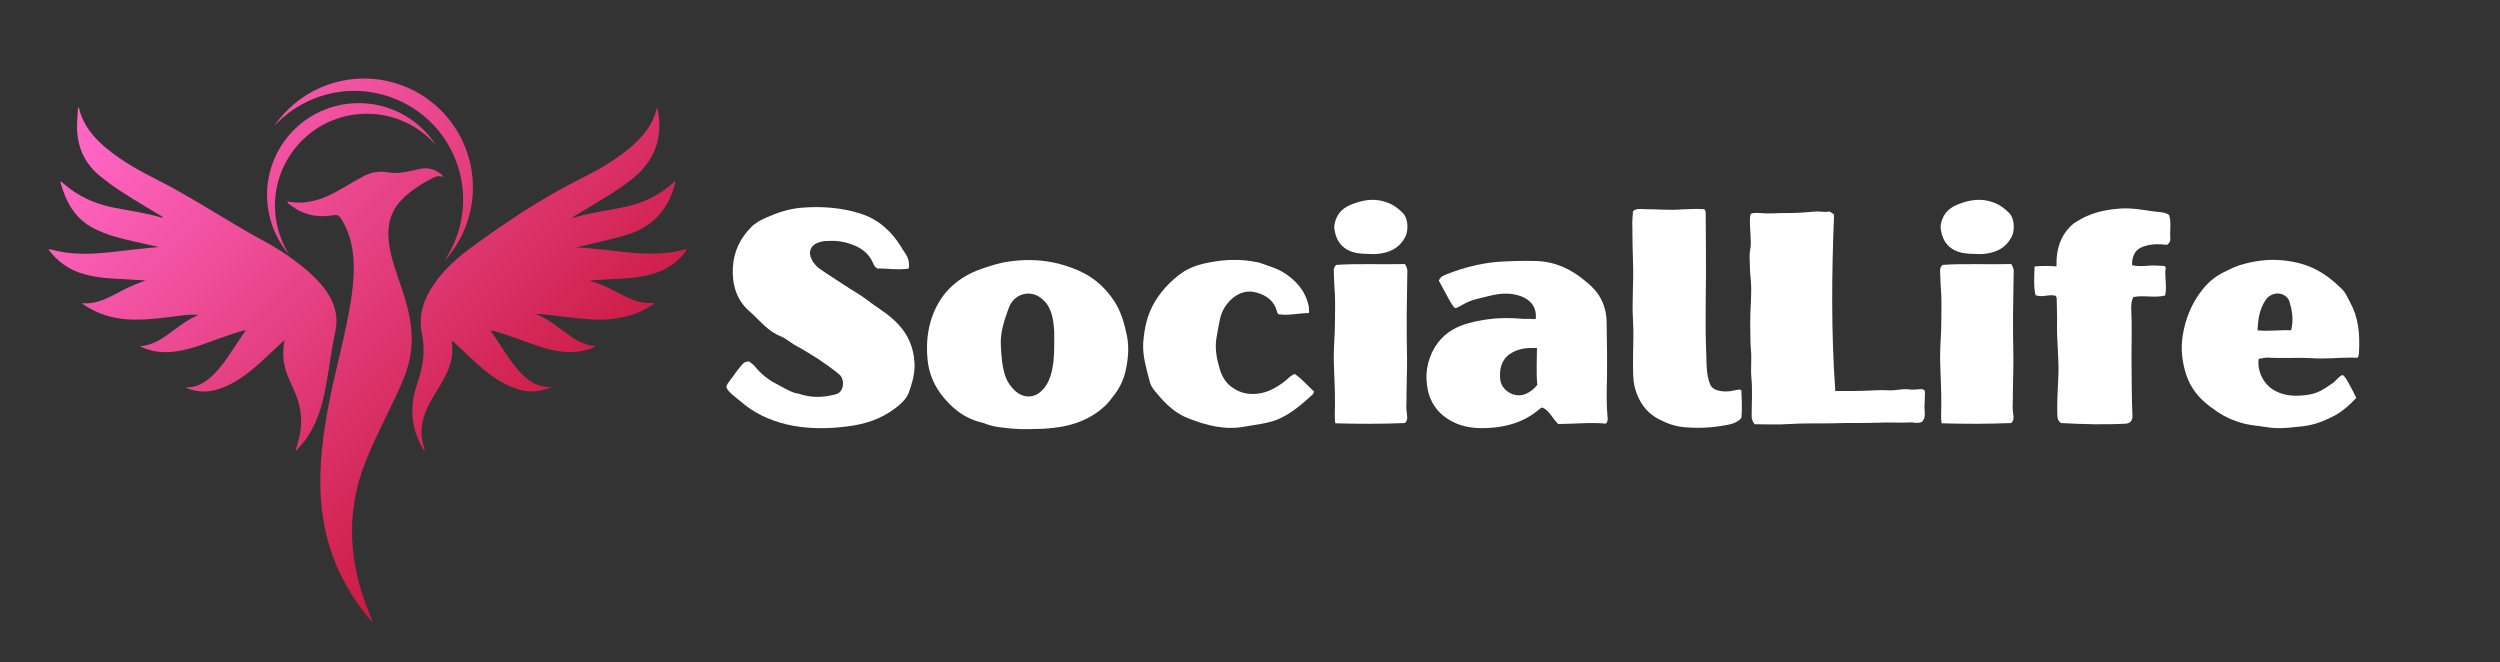 <svg xmlns="http://www.w3.org/2000/svg" xmlns:xlink="http://www.w3.org/1999/xlink" width="151" zoomAndPan="magnify" viewBox="0 0 113.25 30" height="40" preserveAspectRatio="xMidYMid meet" version="1.0"><rect x="0" y="0" width="113.25" height="30" fill="#333333" stroke="none"/><defs><g/><clipPath id="8ff2d6eff1"><path d="M 2.191 4 L 16 4 L 16 21 L 2.191 21 Z M 2.191 4 " clip-rule="nonzero"/></clipPath><clipPath id="f9e00aa4b7"><path d="M 2.199 11.316 C 2.23 11.273 2.273 11.293 2.312 11.301 C 3.219 11.559 4.137 11.52 5.055 11.418 C 5.766 11.34 6.477 11.25 7.195 11.191 C 6.812 11.105 6.43 11.023 6.047 10.934 C 5.441 10.797 4.84 10.645 4.281 10.363 C 3.395 9.922 2.98 9.145 2.73 8.23 C 2.805 8.23 2.832 8.277 2.863 8.305 C 3.52 8.887 4.289 9.234 5.141 9.402 C 5.883 9.551 6.633 9.648 7.375 9.871 C 7.344 9.777 7.27 9.766 7.215 9.734 C 6.457 9.273 5.684 8.832 4.965 8.312 C 4.855 8.23 4.75 8.145 4.641 8.062 C 3.789 7.422 3.438 6.555 3.496 5.504 C 3.508 5.293 3.52 5.082 3.535 4.859 C 3.551 4.875 3.574 4.883 3.578 4.895 C 3.773 5.727 4.309 6.316 4.953 6.824 C 5.562 7.305 6.227 7.691 6.918 8.039 C 8.676 8.91 10.293 10.027 12.016 10.953 C 12.695 11.32 13.332 11.758 13.922 12.262 C 14.305 12.594 14.656 12.957 14.918 13.398 C 15.215 13.906 15.316 14.441 15.188 15.031 C 14.977 15.992 14.887 16.973 14.672 17.934 C 14.484 18.785 14.172 19.578 13.582 20.238 C 13.531 20.297 13.488 20.371 13.391 20.414 C 13.473 20.109 13.562 19.824 13.609 19.531 C 13.715 18.863 13.574 18.242 13.301 17.637 C 13.113 17.223 12.914 16.809 12.852 16.348 C 12.812 16.051 12.828 15.758 12.887 15.402 C 12.652 15.621 12.457 15.801 12.266 15.984 C 11.699 16.52 11.129 17.051 10.426 17.41 C 9.828 17.715 9.211 17.852 8.551 17.617 C 8.508 17.602 8.465 17.586 8.422 17.551 C 9.059 17.555 9.488 17.191 9.875 16.754 C 10.168 16.422 10.406 16.043 10.652 15.676 C 10.809 15.438 10.969 15.199 11.141 14.949 C 10.715 15.051 10.312 15.199 9.91 15.34 C 9.285 15.562 8.672 15.816 8.012 15.914 C 7.438 16 6.875 15.953 6.34 15.684 C 6.938 15.648 7.395 15.312 7.844 14.977 C 8.195 14.719 8.543 14.457 9 14.266 C 8.527 14.227 8.125 14.312 7.715 14.359 C 6.93 14.449 6.141 14.547 5.348 14.418 C 4.75 14.32 4.199 14.094 3.695 13.734 C 4.441 13.809 5.027 13.414 5.645 13.105 C 5.949 12.949 6.262 12.824 6.594 12.703 C 6.09 12.676 5.586 12.648 5.082 12.617 C 4.645 12.59 4.211 12.535 3.789 12.414 C 3.133 12.23 2.613 11.852 2.203 11.316 C 2.203 11.312 2.199 11.316 2.199 11.316 Z M 2.199 11.316 " clip-rule="nonzero"/></clipPath><linearGradient x1="39.599" gradientTransform="matrix(0.072, 0, 0, 0.072, -1.421, -2.225)" y1="108.441" x2="237.789" gradientUnits="userSpaceOnUse" y2="306.631" id="fdeaa30d5e"><stop stop-opacity="1" stop-color="rgb(100%, 39.999%, 76.9%)" offset="0"/><stop stop-opacity="1" stop-color="rgb(100%, 39.999%, 76.9%)" offset="0.062"/><stop stop-opacity="1" stop-color="rgb(100%, 39.999%, 76.9%)" offset="0.094"/><stop stop-opacity="1" stop-color="rgb(100%, 39.999%, 76.9%)" offset="0.109"/><stop stop-opacity="1" stop-color="rgb(99.979%, 39.969%, 76.846%)" offset="0.117"/><stop stop-opacity="1" stop-color="rgb(99.893%, 39.844%, 76.628%)" offset="0.125"/><stop stop-opacity="1" stop-color="rgb(99.762%, 39.651%, 76.295%)" offset="0.133"/><stop stop-opacity="1" stop-color="rgb(99.631%, 39.461%, 75.963%)" offset="0.141"/><stop stop-opacity="1" stop-color="rgb(99.5%, 39.268%, 75.63%)" offset="0.148"/><stop stop-opacity="1" stop-color="rgb(99.368%, 39.078%, 75.298%)" offset="0.156"/><stop stop-opacity="1" stop-color="rgb(99.237%, 38.885%, 74.965%)" offset="0.164"/><stop stop-opacity="1" stop-color="rgb(99.106%, 38.695%, 74.632%)" offset="0.172"/><stop stop-opacity="1" stop-color="rgb(98.975%, 38.503%, 74.3%)" offset="0.18"/><stop stop-opacity="1" stop-color="rgb(98.845%, 38.312%, 73.967%)" offset="0.188"/><stop stop-opacity="1" stop-color="rgb(98.714%, 38.121%, 73.634%)" offset="0.195"/><stop stop-opacity="1" stop-color="rgb(98.582%, 37.929%, 73.302%)" offset="0.203"/><stop stop-opacity="1" stop-color="rgb(98.451%, 37.738%, 72.969%)" offset="0.211"/><stop stop-opacity="1" stop-color="rgb(98.32%, 37.546%, 72.635%)" offset="0.219"/><stop stop-opacity="1" stop-color="rgb(98.189%, 37.355%, 72.302%)" offset="0.227"/><stop stop-opacity="1" stop-color="rgb(98.058%, 37.163%, 71.97%)" offset="0.234"/><stop stop-opacity="1" stop-color="rgb(97.926%, 36.972%, 71.637%)" offset="0.242"/><stop stop-opacity="1" stop-color="rgb(97.795%, 36.78%, 71.304%)" offset="0.25"/><stop stop-opacity="1" stop-color="rgb(97.665%, 36.589%, 70.972%)" offset="0.258"/><stop stop-opacity="1" stop-color="rgb(97.534%, 36.397%, 70.639%)" offset="0.266"/><stop stop-opacity="1" stop-color="rgb(97.403%, 36.206%, 70.306%)" offset="0.273"/><stop stop-opacity="1" stop-color="rgb(97.272%, 36.014%, 69.974%)" offset="0.281"/><stop stop-opacity="1" stop-color="rgb(97.141%, 35.823%, 69.641%)" offset="0.289"/><stop stop-opacity="1" stop-color="rgb(97.009%, 35.632%, 69.308%)" offset="0.297"/><stop stop-opacity="1" stop-color="rgb(96.878%, 35.44%, 68.976%)" offset="0.305"/><stop stop-opacity="1" stop-color="rgb(96.747%, 35.249%, 68.642%)" offset="0.312"/><stop stop-opacity="1" stop-color="rgb(96.617%, 35.057%, 68.309%)" offset="0.32"/><stop stop-opacity="1" stop-color="rgb(96.486%, 34.866%, 67.976%)" offset="0.328"/><stop stop-opacity="1" stop-color="rgb(96.355%, 34.674%, 67.644%)" offset="0.336"/><stop stop-opacity="1" stop-color="rgb(96.223%, 34.483%, 67.311%)" offset="0.344"/><stop stop-opacity="1" stop-color="rgb(96.092%, 34.291%, 66.978%)" offset="0.352"/><stop stop-opacity="1" stop-color="rgb(95.961%, 34.1%, 66.646%)" offset="0.359"/><stop stop-opacity="1" stop-color="rgb(95.83%, 33.908%, 66.313%)" offset="0.367"/><stop stop-opacity="1" stop-color="rgb(95.699%, 33.717%, 65.981%)" offset="0.375"/><stop stop-opacity="1" stop-color="rgb(95.567%, 33.527%, 65.648%)" offset="0.383"/><stop stop-opacity="1" stop-color="rgb(95.438%, 33.334%, 65.315%)" offset="0.391"/><stop stop-opacity="1" stop-color="rgb(95.306%, 33.144%, 64.983%)" offset="0.398"/><stop stop-opacity="1" stop-color="rgb(95.175%, 32.951%, 64.65%)" offset="0.406"/><stop stop-opacity="1" stop-color="rgb(95.044%, 32.761%, 64.316%)" offset="0.414"/><stop stop-opacity="1" stop-color="rgb(94.913%, 32.568%, 63.983%)" offset="0.422"/><stop stop-opacity="1" stop-color="rgb(94.781%, 32.378%, 63.651%)" offset="0.43"/><stop stop-opacity="1" stop-color="rgb(94.65%, 32.185%, 63.318%)" offset="0.438"/><stop stop-opacity="1" stop-color="rgb(94.519%, 31.995%, 62.985%)" offset="0.445"/><stop stop-opacity="1" stop-color="rgb(94.388%, 31.802%, 62.653%)" offset="0.453"/><stop stop-opacity="1" stop-color="rgb(94.258%, 31.612%, 62.32%)" offset="0.457"/><stop stop-opacity="1" stop-color="rgb(94.193%, 31.516%, 62.154%)" offset="0.461"/><stop stop-opacity="1" stop-color="rgb(94.127%, 31.419%, 61.987%)" offset="0.469"/><stop stop-opacity="1" stop-color="rgb(93.996%, 31.229%, 61.655%)" offset="0.477"/><stop stop-opacity="1" stop-color="rgb(93.864%, 31.038%, 61.322%)" offset="0.484"/><stop stop-opacity="1" stop-color="rgb(93.733%, 30.846%, 60.989%)" offset="0.492"/><stop stop-opacity="1" stop-color="rgb(93.602%, 30.655%, 60.657%)" offset="0.5"/><stop stop-opacity="1" stop-color="rgb(93.471%, 30.463%, 60.324%)" offset="0.508"/><stop stop-opacity="1" stop-color="rgb(93.34%, 30.272%, 59.99%)" offset="0.516"/><stop stop-opacity="1" stop-color="rgb(93.21%, 30.08%, 59.657%)" offset="0.523"/><stop stop-opacity="1" stop-color="rgb(93.079%, 29.889%, 59.325%)" offset="0.531"/><stop stop-opacity="1" stop-color="rgb(92.947%, 29.697%, 58.992%)" offset="0.539"/><stop stop-opacity="1" stop-color="rgb(92.816%, 29.506%, 58.659%)" offset="0.543"/><stop stop-opacity="1" stop-color="rgb(92.751%, 29.41%, 58.493%)" offset="0.547"/><stop stop-opacity="1" stop-color="rgb(92.685%, 29.314%, 58.327%)" offset="0.555"/><stop stop-opacity="1" stop-color="rgb(92.554%, 29.123%, 57.994%)" offset="0.562"/><stop stop-opacity="1" stop-color="rgb(92.422%, 28.932%, 57.661%)" offset="0.57"/><stop stop-opacity="1" stop-color="rgb(92.291%, 28.74%, 57.329%)" offset="0.578"/><stop stop-opacity="1" stop-color="rgb(92.16%, 28.549%, 56.996%)" offset="0.586"/><stop stop-opacity="1" stop-color="rgb(92.03%, 28.357%, 56.664%)" offset="0.594"/><stop stop-opacity="1" stop-color="rgb(91.899%, 28.166%, 56.331%)" offset="0.602"/><stop stop-opacity="1" stop-color="rgb(91.768%, 27.974%, 55.998%)" offset="0.609"/><stop stop-opacity="1" stop-color="rgb(91.637%, 27.783%, 55.664%)" offset="0.617"/><stop stop-opacity="1" stop-color="rgb(91.505%, 27.591%, 55.331%)" offset="0.625"/><stop stop-opacity="1" stop-color="rgb(91.374%, 27.4%, 54.999%)" offset="0.633"/><stop stop-opacity="1" stop-color="rgb(91.243%, 27.208%, 54.666%)" offset="0.641"/><stop stop-opacity="1" stop-color="rgb(91.112%, 27.017%, 54.333%)" offset="0.648"/><stop stop-opacity="1" stop-color="rgb(90.982%, 26.825%, 54.001%)" offset="0.656"/><stop stop-opacity="1" stop-color="rgb(90.851%, 26.634%, 53.668%)" offset="0.664"/><stop stop-opacity="1" stop-color="rgb(90.72%, 26.443%, 53.336%)" offset="0.672"/><stop stop-opacity="1" stop-color="rgb(90.588%, 26.251%, 53.003%)" offset="0.68"/><stop stop-opacity="1" stop-color="rgb(90.457%, 26.06%, 52.67%)" offset="0.688"/><stop stop-opacity="1" stop-color="rgb(90.326%, 25.868%, 52.338%)" offset="0.695"/><stop stop-opacity="1" stop-color="rgb(90.195%, 25.677%, 52.005%)" offset="0.703"/><stop stop-opacity="1" stop-color="rgb(90.063%, 25.485%, 51.671%)" offset="0.711"/><stop stop-opacity="1" stop-color="rgb(89.932%, 25.294%, 51.338%)" offset="0.719"/><stop stop-opacity="1" stop-color="rgb(89.803%, 25.102%, 51.006%)" offset="0.727"/><stop stop-opacity="1" stop-color="rgb(89.671%, 24.911%, 50.673%)" offset="0.734"/><stop stop-opacity="1" stop-color="rgb(89.54%, 24.719%, 50.34%)" offset="0.742"/><stop stop-opacity="1" stop-color="rgb(89.409%, 24.529%, 50.008%)" offset="0.75"/><stop stop-opacity="1" stop-color="rgb(89.278%, 24.338%, 49.675%)" offset="0.758"/><stop stop-opacity="1" stop-color="rgb(89.146%, 24.146%, 49.342%)" offset="0.766"/><stop stop-opacity="1" stop-color="rgb(89.015%, 23.955%, 49.01%)" offset="0.773"/><stop stop-opacity="1" stop-color="rgb(88.884%, 23.763%, 48.677%)" offset="0.781"/><stop stop-opacity="1" stop-color="rgb(88.753%, 23.572%, 48.344%)" offset="0.789"/><stop stop-opacity="1" stop-color="rgb(88.623%, 23.38%, 48.012%)" offset="0.797"/><stop stop-opacity="1" stop-color="rgb(88.492%, 23.189%, 47.679%)" offset="0.805"/><stop stop-opacity="1" stop-color="rgb(88.361%, 22.997%, 47.345%)" offset="0.812"/><stop stop-opacity="1" stop-color="rgb(88.229%, 22.806%, 47.012%)" offset="0.82"/><stop stop-opacity="1" stop-color="rgb(88.098%, 22.614%, 46.68%)" offset="0.828"/><stop stop-opacity="1" stop-color="rgb(87.967%, 22.423%, 46.347%)" offset="0.836"/><stop stop-opacity="1" stop-color="rgb(87.836%, 22.231%, 46.014%)" offset="0.844"/><stop stop-opacity="1" stop-color="rgb(87.704%, 22.04%, 45.682%)" offset="0.852"/><stop stop-opacity="1" stop-color="rgb(87.575%, 21.849%, 45.349%)" offset="0.859"/><stop stop-opacity="1" stop-color="rgb(87.444%, 21.657%, 45.016%)" offset="0.867"/><stop stop-opacity="1" stop-color="rgb(87.312%, 21.466%, 44.684%)" offset="0.875"/><stop stop-opacity="1" stop-color="rgb(87.181%, 21.274%, 44.351%)" offset="0.883"/><stop stop-opacity="1" stop-color="rgb(87.05%, 21.083%, 44.019%)" offset="0.891"/><stop stop-opacity="1" stop-color="rgb(86.919%, 20.891%, 43.686%)" offset="0.898"/><stop stop-opacity="1" stop-color="rgb(86.787%, 20.7%, 43.353%)" offset="0.906"/><stop stop-opacity="1" stop-color="rgb(86.656%, 20.508%, 43.019%)" offset="0.914"/><stop stop-opacity="1" stop-color="rgb(86.525%, 20.317%, 42.686%)" offset="0.922"/><stop stop-opacity="1" stop-color="rgb(86.395%, 20.125%, 42.354%)" offset="0.93"/><stop stop-opacity="1" stop-color="rgb(86.264%, 19.934%, 42.021%)" offset="0.938"/><stop stop-opacity="1" stop-color="rgb(86.133%, 19.743%, 41.689%)" offset="0.945"/><stop stop-opacity="1" stop-color="rgb(86.002%, 19.551%, 41.356%)" offset="0.953"/><stop stop-opacity="1" stop-color="rgb(85.87%, 19.36%, 41.023%)" offset="0.961"/><stop stop-opacity="1" stop-color="rgb(85.739%, 19.168%, 40.691%)" offset="0.969"/><stop stop-opacity="1" stop-color="rgb(85.608%, 18.977%, 40.358%)" offset="0.977"/><stop stop-opacity="1" stop-color="rgb(85.477%, 18.785%, 40.025%)" offset="0.984"/><stop stop-opacity="1" stop-color="rgb(85.345%, 18.594%, 39.693%)" offset="0.992"/><stop stop-opacity="1" stop-color="rgb(85.216%, 18.402%, 39.36%)" offset="1"/></linearGradient><clipPath id="148561b9a6"><path d="M 18 4 L 31.223 4 L 31.223 21 L 18 21 Z M 18 4 " clip-rule="nonzero"/></clipPath><clipPath id="3443a543cf"><path d="M 31.117 11.301 C 30.711 11.91 30.129 12.262 29.434 12.445 C 28.867 12.598 28.289 12.617 27.707 12.648 C 27.395 12.668 27.082 12.684 26.754 12.699 C 26.77 12.723 26.777 12.742 26.789 12.746 C 27.281 12.875 27.723 13.117 28.172 13.352 C 28.625 13.586 29.086 13.781 29.617 13.715 C 29.637 13.805 29.562 13.809 29.523 13.832 C 28.734 14.332 27.867 14.512 26.941 14.477 C 26.117 14.441 25.301 14.297 24.477 14.23 C 24.41 14.227 24.34 14.219 24.266 14.227 C 24.867 14.449 25.332 14.879 25.848 15.234 C 26.191 15.469 26.559 15.652 26.992 15.68 C 26.723 15.832 26.43 15.906 26.129 15.934 C 25.516 15.996 24.934 15.859 24.359 15.668 C 23.727 15.457 23.105 15.203 22.465 15.02 C 22.391 14.996 22.32 14.965 22.227 15 C 22.699 15.633 23.059 16.344 23.609 16.914 C 23.973 17.289 24.383 17.562 24.996 17.527 C 24.305 17.84 23.68 17.762 23.066 17.484 C 22.539 17.246 22.082 16.898 21.652 16.516 C 21.332 16.227 21.023 15.926 20.707 15.637 C 20.633 15.57 20.57 15.484 20.453 15.445 C 20.594 16.168 20.336 16.785 19.984 17.379 C 19.754 17.766 19.504 18.141 19.32 18.555 C 19.078 19.105 19.027 19.672 19.203 20.25 C 19.219 20.309 19.246 20.367 19.219 20.43 C 18.641 19.488 18.527 18.5 18.879 17.449 C 19.07 16.887 19.219 16.312 19.184 15.707 C 19.176 15.531 19.164 15.352 19.125 15.18 C 18.961 14.461 19.102 13.797 19.469 13.172 C 19.926 12.391 20.574 11.781 21.293 11.254 C 22.914 10.059 24.59 8.945 26.398 8.047 C 27.09 7.703 27.758 7.312 28.367 6.836 C 28.922 6.398 29.402 5.902 29.656 5.227 C 29.699 5.113 29.73 4.996 29.773 4.863 C 30.066 6.152 29.691 7.246 28.695 8.059 C 28.266 8.41 27.801 8.711 27.332 9 C 26.867 9.285 26.398 9.562 25.922 9.848 C 25.941 9.855 25.961 9.867 25.973 9.863 C 26.707 9.645 27.465 9.543 28.215 9.395 C 29.09 9.223 29.871 8.852 30.535 8.25 C 30.555 8.23 30.578 8.219 30.605 8.199 C 30.324 9.453 29.598 10.277 28.359 10.648 C 27.621 10.867 26.867 11.023 26.117 11.203 C 26.578 11.238 27.043 11.273 27.504 11.328 C 28.129 11.402 28.75 11.48 29.379 11.492 C 29.922 11.5 30.457 11.453 30.98 11.309 C 31.027 11.297 31.07 11.27 31.117 11.305 Z M 31.117 11.301 " clip-rule="nonzero"/></clipPath><linearGradient x1="263.252" gradientTransform="matrix(0.072, 0, 0, 0.072, -1.421, -2.225)" y1="110.538" x2="457.917" gradientUnits="userSpaceOnUse" y2="305.203" id="5a130119e1"><stop stop-opacity="1" stop-color="rgb(92.371%, 28.856%, 57.529%)" offset="0"/><stop stop-opacity="1" stop-color="rgb(92.307%, 28.761%, 57.365%)" offset="0.008"/><stop stop-opacity="1" stop-color="rgb(92.177%, 28.572%, 57.037%)" offset="0.016"/><stop stop-opacity="1" stop-color="rgb(92.049%, 28.384%, 56.711%)" offset="0.023"/><stop stop-opacity="1" stop-color="rgb(91.92%, 28.197%, 56.384%)" offset="0.031"/><stop stop-opacity="1" stop-color="rgb(91.791%, 28.009%, 56.058%)" offset="0.039"/><stop stop-opacity="1" stop-color="rgb(91.663%, 27.821%, 55.731%)" offset="0.047"/><stop stop-opacity="1" stop-color="rgb(91.533%, 27.632%, 55.403%)" offset="0.055"/><stop stop-opacity="1" stop-color="rgb(91.405%, 27.444%, 55.077%)" offset="0.062"/><stop stop-opacity="1" stop-color="rgb(91.277%, 27.257%, 54.75%)" offset="0.07"/><stop stop-opacity="1" stop-color="rgb(91.147%, 27.069%, 54.424%)" offset="0.078"/><stop stop-opacity="1" stop-color="rgb(91.019%, 26.88%, 54.097%)" offset="0.086"/><stop stop-opacity="1" stop-color="rgb(90.891%, 26.692%, 53.769%)" offset="0.094"/><stop stop-opacity="1" stop-color="rgb(90.761%, 26.505%, 53.442%)" offset="0.102"/><stop stop-opacity="1" stop-color="rgb(90.633%, 26.317%, 53.116%)" offset="0.109"/><stop stop-opacity="1" stop-color="rgb(90.504%, 26.128%, 52.789%)" offset="0.117"/><stop stop-opacity="1" stop-color="rgb(90.375%, 25.94%, 52.463%)" offset="0.125"/><stop stop-opacity="1" stop-color="rgb(90.247%, 25.752%, 52.135%)" offset="0.133"/><stop stop-opacity="1" stop-color="rgb(90.118%, 25.565%, 51.808%)" offset="0.141"/><stop stop-opacity="1" stop-color="rgb(89.989%, 25.377%, 51.482%)" offset="0.148"/><stop stop-opacity="1" stop-color="rgb(89.861%, 25.188%, 51.155%)" offset="0.156"/><stop stop-opacity="1" stop-color="rgb(89.731%, 25%, 50.829%)" offset="0.164"/><stop stop-opacity="1" stop-color="rgb(89.603%, 24.812%, 50.5%)" offset="0.172"/><stop stop-opacity="1" stop-color="rgb(89.474%, 24.625%, 50.174%)" offset="0.18"/><stop stop-opacity="1" stop-color="rgb(89.345%, 24.435%, 49.847%)" offset="0.188"/><stop stop-opacity="1" stop-color="rgb(89.217%, 24.248%, 49.521%)" offset="0.195"/><stop stop-opacity="1" stop-color="rgb(89.088%, 24.06%, 49.194%)" offset="0.203"/><stop stop-opacity="1" stop-color="rgb(88.959%, 23.872%, 48.866%)" offset="0.211"/><stop stop-opacity="1" stop-color="rgb(88.831%, 23.685%, 48.54%)" offset="0.219"/><stop stop-opacity="1" stop-color="rgb(88.702%, 23.495%, 48.213%)" offset="0.227"/><stop stop-opacity="1" stop-color="rgb(88.573%, 23.308%, 47.887%)" offset="0.234"/><stop stop-opacity="1" stop-color="rgb(88.445%, 23.12%, 47.56%)" offset="0.242"/><stop stop-opacity="1" stop-color="rgb(88.316%, 22.932%, 47.232%)" offset="0.25"/><stop stop-opacity="1" stop-color="rgb(88.187%, 22.743%, 46.906%)" offset="0.258"/><stop stop-opacity="1" stop-color="rgb(88.058%, 22.556%, 46.579%)" offset="0.266"/><stop stop-opacity="1" stop-color="rgb(87.929%, 22.368%, 46.252%)" offset="0.273"/><stop stop-opacity="1" stop-color="rgb(87.801%, 22.18%, 45.926%)" offset="0.281"/><stop stop-opacity="1" stop-color="rgb(87.672%, 21.991%, 45.598%)" offset="0.289"/><stop stop-opacity="1" stop-color="rgb(87.543%, 21.803%, 45.271%)" offset="0.297"/><stop stop-opacity="1" stop-color="rgb(87.415%, 21.616%, 44.945%)" offset="0.305"/><stop stop-opacity="1" stop-color="rgb(87.286%, 21.428%, 44.618%)" offset="0.312"/><stop stop-opacity="1" stop-color="rgb(87.157%, 21.24%, 44.292%)" offset="0.32"/><stop stop-opacity="1" stop-color="rgb(87.029%, 21.051%, 43.964%)" offset="0.328"/><stop stop-opacity="1" stop-color="rgb(86.9%, 20.863%, 43.637%)" offset="0.336"/><stop stop-opacity="1" stop-color="rgb(86.771%, 20.676%, 43.311%)" offset="0.344"/><stop stop-opacity="1" stop-color="rgb(86.642%, 20.488%, 42.984%)" offset="0.352"/><stop stop-opacity="1" stop-color="rgb(86.514%, 20.299%, 42.657%)" offset="0.359"/><stop stop-opacity="1" stop-color="rgb(86.385%, 20.111%, 42.329%)" offset="0.367"/><stop stop-opacity="1" stop-color="rgb(86.256%, 19.923%, 42.003%)" offset="0.375"/><stop stop-opacity="1" stop-color="rgb(86.127%, 19.736%, 41.676%)" offset="0.383"/><stop stop-opacity="1" stop-color="rgb(85.999%, 19.548%, 41.35%)" offset="0.391"/><stop stop-opacity="1" stop-color="rgb(85.87%, 19.359%, 41.023%)" offset="0.398"/><stop stop-opacity="1" stop-color="rgb(85.741%, 19.171%, 40.695%)" offset="0.406"/><stop stop-opacity="1" stop-color="rgb(85.612%, 18.983%, 40.369%)" offset="0.414"/><stop stop-opacity="1" stop-color="rgb(85.484%, 18.796%, 40.042%)" offset="0.422"/><stop stop-opacity="1" stop-color="rgb(85.355%, 18.607%, 39.716%)" offset="0.43"/><stop stop-opacity="1" stop-color="rgb(85.226%, 18.419%, 39.389%)" offset="0.438"/><stop stop-opacity="1" stop-color="rgb(85.098%, 18.231%, 39.061%)" offset="0.445"/><stop stop-opacity="1" stop-color="rgb(84.969%, 18.044%, 38.734%)" offset="0.447"/><stop stop-opacity="1" stop-color="rgb(84.904%, 17.95%, 38.571%)" offset="0.453"/><stop stop-opacity="1" stop-color="rgb(84.84%, 17.856%, 38.408%)" offset="0.461"/><stop stop-opacity="1" stop-color="rgb(84.712%, 17.667%, 38.081%)" offset="0.469"/><stop stop-opacity="1" stop-color="rgb(84.583%, 17.479%, 37.755%)" offset="0.477"/><stop stop-opacity="1" stop-color="rgb(84.454%, 17.291%, 37.427%)" offset="0.484"/><stop stop-opacity="1" stop-color="rgb(84.326%, 17.104%, 37.1%)" offset="0.492"/><stop stop-opacity="1" stop-color="rgb(84.196%, 16.914%, 36.774%)" offset="0.5"/><stop stop-opacity="1" stop-color="rgb(84.068%, 16.727%, 36.447%)" offset="0.508"/><stop stop-opacity="1" stop-color="rgb(83.939%, 16.539%, 36.121%)" offset="0.516"/><stop stop-opacity="1" stop-color="rgb(83.81%, 16.351%, 35.793%)" offset="0.523"/><stop stop-opacity="1" stop-color="rgb(83.682%, 16.162%, 35.466%)" offset="0.531"/><stop stop-opacity="1" stop-color="rgb(83.553%, 15.974%, 35.139%)" offset="0.539"/><stop stop-opacity="1" stop-color="rgb(83.424%, 15.787%, 34.813%)" offset="0.547"/><stop stop-opacity="1" stop-color="rgb(83.296%, 15.599%, 34.486%)" offset="0.553"/><stop stop-opacity="1" stop-color="rgb(83.232%, 15.506%, 34.323%)" offset="0.555"/><stop stop-opacity="1" stop-color="rgb(83.167%, 15.411%, 34.158%)" offset="0.562"/><stop stop-opacity="1" stop-color="rgb(83.038%, 15.222%, 33.832%)" offset="0.57"/><stop stop-opacity="1" stop-color="rgb(82.91%, 15.034%, 33.505%)" offset="0.578"/><stop stop-opacity="1" stop-color="rgb(82.78%, 14.847%, 33.179%)" offset="0.586"/><stop stop-opacity="1" stop-color="rgb(82.652%, 14.659%, 32.852%)" offset="0.594"/><stop stop-opacity="1" stop-color="rgb(82.524%, 14.47%, 32.524%)" offset="0.602"/><stop stop-opacity="1" stop-color="rgb(82.394%, 14.282%, 32.198%)" offset="0.609"/><stop stop-opacity="1" stop-color="rgb(82.266%, 14.095%, 31.871%)" offset="0.617"/><stop stop-opacity="1" stop-color="rgb(82.137%, 13.907%, 31.544%)" offset="0.625"/><stop stop-opacity="1" stop-color="rgb(82.008%, 13.719%, 31.218%)" offset="0.633"/><stop stop-opacity="1" stop-color="rgb(81.88%, 13.53%, 30.89%)" offset="0.641"/><stop stop-opacity="1" stop-color="rgb(81.75%, 13.342%, 30.563%)" offset="0.648"/><stop stop-opacity="1" stop-color="rgb(81.622%, 13.155%, 30.237%)" offset="0.656"/><stop stop-opacity="1" stop-color="rgb(81.494%, 12.967%, 29.91%)" offset="0.664"/><stop stop-opacity="1" stop-color="rgb(81.364%, 12.778%, 29.584%)" offset="0.672"/><stop stop-opacity="1" stop-color="rgb(81.236%, 12.59%, 29.256%)" offset="0.68"/><stop stop-opacity="1" stop-color="rgb(81.108%, 12.402%, 28.929%)" offset="0.688"/><stop stop-opacity="1" stop-color="rgb(80.978%, 12.215%, 28.603%)" offset="0.695"/><stop stop-opacity="1" stop-color="rgb(80.85%, 12.025%, 28.276%)" offset="0.703"/><stop stop-opacity="1" stop-color="rgb(80.722%, 11.838%, 27.95%)" offset="0.711"/><stop stop-opacity="1" stop-color="rgb(80.592%, 11.65%, 27.621%)" offset="0.719"/><stop stop-opacity="1" stop-color="rgb(80.464%, 11.462%, 27.295%)" offset="0.727"/><stop stop-opacity="1" stop-color="rgb(80.334%, 11.275%, 26.968%)" offset="0.734"/><stop stop-opacity="1" stop-color="rgb(80.206%, 11.086%, 26.642%)" offset="0.742"/><stop stop-opacity="1" stop-color="rgb(80.078%, 10.898%, 26.315%)" offset="0.75"/><stop stop-opacity="1" stop-color="rgb(79.948%, 10.71%, 25.987%)" offset="0.758"/><stop stop-opacity="1" stop-color="rgb(79.82%, 10.522%, 25.661%)" offset="0.766"/><stop stop-opacity="1" stop-color="rgb(79.692%, 10.333%, 25.334%)" offset="0.773"/><stop stop-opacity="1" stop-color="rgb(79.613%, 10.219%, 25.134%)" offset="0.781"/><stop stop-opacity="1" stop-color="rgb(79.599%, 10.199%, 25.099%)" offset="0.812"/><stop stop-opacity="1" stop-color="rgb(79.599%, 10.199%, 25.099%)" offset="0.875"/><stop stop-opacity="1" stop-color="rgb(79.599%, 10.199%, 25.099%)" offset="1"/></linearGradient><clipPath id="53417e3a2e"><path d="M 13 7 L 21 7 L 21 28.305 L 13 28.305 Z M 13 7 " clip-rule="nonzero"/></clipPath><clipPath id="c331a87729"><path d="M 16.844 28.156 C 15.48 26.59 14.715 24.789 14.547 22.738 C 14.414 21.086 14.652 19.469 14.984 17.859 C 15.273 16.469 15.656 15.102 15.883 13.699 C 16.023 12.805 16.109 11.91 15.906 11.012 C 15.82 10.613 15.664 10.246 15.449 9.902 C 15.363 9.758 15.27 9.719 15.102 9.75 C 14.387 9.875 13.73 9.738 13.152 9.285 C 13.102 9.246 13.035 9.215 13.012 9.125 C 13.945 9.309 14.75 8.984 15.52 8.523 C 15.812 8.352 16.109 8.18 16.406 8.016 C 16.77 7.812 17.145 7.727 17.566 7.805 C 18.027 7.891 18.48 7.777 18.926 7.668 C 19.281 7.582 19.613 7.613 19.914 7.84 C 19.977 7.883 20.043 7.926 20.074 8.012 C 19.926 7.961 19.785 7.973 19.656 8.039 C 19.109 8.312 18.594 8.633 18.172 9.078 C 17.594 9.684 17.516 10.418 17.648 11.199 C 17.777 11.957 18.078 12.66 18.305 13.391 C 18.559 14.211 18.723 15.043 18.617 15.91 C 18.531 16.637 18.242 17.289 17.938 17.938 C 17.477 18.918 16.969 19.879 16.57 20.887 C 15.637 23.227 15.797 25.535 16.746 27.82 C 16.781 27.91 16.816 28 16.852 28.086 C 16.855 28.098 16.848 28.113 16.844 28.156 Z M 16.844 28.156 " clip-rule="nonzero"/></clipPath><linearGradient x1="164.735" gradientTransform="matrix(0.072, 0, 0, 0.072, -1.421, -2.225)" y1="170.446" x2="355.769" gradientUnits="userSpaceOnUse" y2="361.48" id="7781fc8524"><stop stop-opacity="1" stop-color="rgb(94.005%, 31.242%, 61.678%)" offset="0"/><stop stop-opacity="1" stop-color="rgb(93.941%, 31.149%, 61.517%)" offset="0.008"/><stop stop-opacity="1" stop-color="rgb(93.814%, 30.965%, 61.195%)" offset="0.016"/><stop stop-opacity="1" stop-color="rgb(93.687%, 30.78%, 60.875%)" offset="0.023"/><stop stop-opacity="1" stop-color="rgb(93.562%, 30.595%, 60.555%)" offset="0.031"/><stop stop-opacity="1" stop-color="rgb(93.436%, 30.411%, 60.234%)" offset="0.039"/><stop stop-opacity="1" stop-color="rgb(93.309%, 30.226%, 59.914%)" offset="0.047"/><stop stop-opacity="1" stop-color="rgb(93.182%, 30.042%, 59.592%)" offset="0.055"/><stop stop-opacity="1" stop-color="rgb(93.057%, 29.857%, 59.271%)" offset="0.062"/><stop stop-opacity="1" stop-color="rgb(92.931%, 29.674%, 58.951%)" offset="0.07"/><stop stop-opacity="1" stop-color="rgb(92.804%, 29.489%, 58.63%)" offset="0.078"/><stop stop-opacity="1" stop-color="rgb(92.677%, 29.305%, 58.31%)" offset="0.086"/><stop stop-opacity="1" stop-color="rgb(92.551%, 29.12%, 57.988%)" offset="0.094"/><stop stop-opacity="1" stop-color="rgb(92.426%, 28.935%, 57.668%)" offset="0.102"/><stop stop-opacity="1" stop-color="rgb(92.299%, 28.751%, 57.347%)" offset="0.109"/><stop stop-opacity="1" stop-color="rgb(92.172%, 28.566%, 57.027%)" offset="0.117"/><stop stop-opacity="1" stop-color="rgb(92.046%, 28.381%, 56.706%)" offset="0.125"/><stop stop-opacity="1" stop-color="rgb(91.919%, 28.197%, 56.384%)" offset="0.133"/><stop stop-opacity="1" stop-color="rgb(91.794%, 28.012%, 56.064%)" offset="0.141"/><stop stop-opacity="1" stop-color="rgb(91.667%, 27.827%, 55.743%)" offset="0.148"/><stop stop-opacity="1" stop-color="rgb(91.541%, 27.643%, 55.423%)" offset="0.156"/><stop stop-opacity="1" stop-color="rgb(91.414%, 27.458%, 55.103%)" offset="0.164"/><stop stop-opacity="1" stop-color="rgb(91.289%, 27.274%, 54.781%)" offset="0.172"/><stop stop-opacity="1" stop-color="rgb(91.162%, 27.09%, 54.46%)" offset="0.18"/><stop stop-opacity="1" stop-color="rgb(91.035%, 26.906%, 54.14%)" offset="0.188"/><stop stop-opacity="1" stop-color="rgb(90.909%, 26.721%, 53.819%)" offset="0.195"/><stop stop-opacity="1" stop-color="rgb(90.782%, 26.537%, 53.499%)" offset="0.203"/><stop stop-opacity="1" stop-color="rgb(90.657%, 26.352%, 53.177%)" offset="0.211"/><stop stop-opacity="1" stop-color="rgb(90.53%, 26.167%, 52.856%)" offset="0.219"/><stop stop-opacity="1" stop-color="rgb(90.404%, 25.983%, 52.536%)" offset="0.227"/><stop stop-opacity="1" stop-color="rgb(90.277%, 25.798%, 52.216%)" offset="0.234"/><stop stop-opacity="1" stop-color="rgb(90.152%, 25.613%, 51.895%)" offset="0.242"/><stop stop-opacity="1" stop-color="rgb(90.025%, 25.429%, 51.573%)" offset="0.25"/><stop stop-opacity="1" stop-color="rgb(89.899%, 25.244%, 51.253%)" offset="0.256"/><stop stop-opacity="1" stop-color="rgb(89.836%, 25.153%, 51.093%)" offset="0.258"/><stop stop-opacity="1" stop-color="rgb(89.772%, 25.06%, 50.932%)" offset="0.266"/><stop stop-opacity="1" stop-color="rgb(89.645%, 24.875%, 50.612%)" offset="0.273"/><stop stop-opacity="1" stop-color="rgb(89.52%, 24.69%, 50.29%)" offset="0.281"/><stop stop-opacity="1" stop-color="rgb(89.394%, 24.507%, 49.969%)" offset="0.289"/><stop stop-opacity="1" stop-color="rgb(89.267%, 24.323%, 49.649%)" offset="0.297"/><stop stop-opacity="1" stop-color="rgb(89.14%, 24.138%, 49.329%)" offset="0.305"/><stop stop-opacity="1" stop-color="rgb(89.014%, 23.953%, 49.008%)" offset="0.312"/><stop stop-opacity="1" stop-color="rgb(88.889%, 23.769%, 48.686%)" offset="0.32"/><stop stop-opacity="1" stop-color="rgb(88.762%, 23.584%, 48.366%)" offset="0.328"/><stop stop-opacity="1" stop-color="rgb(88.635%, 23.399%, 48.045%)" offset="0.336"/><stop stop-opacity="1" stop-color="rgb(88.509%, 23.215%, 47.725%)" offset="0.344"/><stop stop-opacity="1" stop-color="rgb(88.383%, 23.03%, 47.404%)" offset="0.352"/><stop stop-opacity="1" stop-color="rgb(88.257%, 22.845%, 47.083%)" offset="0.359"/><stop stop-opacity="1" stop-color="rgb(88.13%, 22.661%, 46.762%)" offset="0.367"/><stop stop-opacity="1" stop-color="rgb(88.004%, 22.476%, 46.442%)" offset="0.375"/><stop stop-opacity="1" stop-color="rgb(87.877%, 22.292%, 46.121%)" offset="0.383"/><stop stop-opacity="1" stop-color="rgb(87.752%, 22.107%, 45.801%)" offset="0.391"/><stop stop-opacity="1" stop-color="rgb(87.625%, 21.924%, 45.479%)" offset="0.398"/><stop stop-opacity="1" stop-color="rgb(87.498%, 21.739%, 45.158%)" offset="0.406"/><stop stop-opacity="1" stop-color="rgb(87.372%, 21.555%, 44.838%)" offset="0.414"/><stop stop-opacity="1" stop-color="rgb(87.245%, 21.37%, 44.518%)" offset="0.422"/><stop stop-opacity="1" stop-color="rgb(87.12%, 21.185%, 44.197%)" offset="0.43"/><stop stop-opacity="1" stop-color="rgb(86.993%, 21.001%, 43.875%)" offset="0.438"/><stop stop-opacity="1" stop-color="rgb(86.867%, 20.816%, 43.555%)" offset="0.445"/><stop stop-opacity="1" stop-color="rgb(86.74%, 20.631%, 43.234%)" offset="0.453"/><stop stop-opacity="1" stop-color="rgb(86.615%, 20.447%, 42.914%)" offset="0.461"/><stop stop-opacity="1" stop-color="rgb(86.488%, 20.262%, 42.593%)" offset="0.469"/><stop stop-opacity="1" stop-color="rgb(86.362%, 20.078%, 42.271%)" offset="0.477"/><stop stop-opacity="1" stop-color="rgb(86.235%, 19.893%, 41.951%)" offset="0.484"/><stop stop-opacity="1" stop-color="rgb(86.108%, 19.708%, 41.631%)" offset="0.492"/><stop stop-opacity="1" stop-color="rgb(85.983%, 19.524%, 41.31%)" offset="0.5"/><stop stop-opacity="1" stop-color="rgb(85.857%, 19.341%, 40.99%)" offset="0.508"/><stop stop-opacity="1" stop-color="rgb(85.73%, 19.156%, 40.668%)" offset="0.516"/><stop stop-opacity="1" stop-color="rgb(85.603%, 18.971%, 40.347%)" offset="0.523"/><stop stop-opacity="1" stop-color="rgb(85.478%, 18.787%, 40.027%)" offset="0.531"/><stop stop-opacity="1" stop-color="rgb(85.352%, 18.602%, 39.706%)" offset="0.539"/><stop stop-opacity="1" stop-color="rgb(85.225%, 18.417%, 39.386%)" offset="0.547"/><stop stop-opacity="1" stop-color="rgb(85.098%, 18.233%, 39.064%)" offset="0.555"/><stop stop-opacity="1" stop-color="rgb(84.972%, 18.048%, 38.744%)" offset="0.562"/><stop stop-opacity="1" stop-color="rgb(84.846%, 17.863%, 38.423%)" offset="0.57"/><stop stop-opacity="1" stop-color="rgb(84.72%, 17.679%, 38.103%)" offset="0.578"/><stop stop-opacity="1" stop-color="rgb(84.593%, 17.494%, 37.781%)" offset="0.586"/><stop stop-opacity="1" stop-color="rgb(84.467%, 17.31%, 37.46%)" offset="0.594"/><stop stop-opacity="1" stop-color="rgb(84.34%, 17.125%, 37.14%)" offset="0.602"/><stop stop-opacity="1" stop-color="rgb(84.215%, 16.94%, 36.819%)" offset="0.609"/><stop stop-opacity="1" stop-color="rgb(84.088%, 16.757%, 36.499%)" offset="0.617"/><stop stop-opacity="1" stop-color="rgb(83.961%, 16.573%, 36.177%)" offset="0.625"/><stop stop-opacity="1" stop-color="rgb(83.835%, 16.388%, 35.857%)" offset="0.633"/><stop stop-opacity="1" stop-color="rgb(83.71%, 16.203%, 35.536%)" offset="0.641"/><stop stop-opacity="1" stop-color="rgb(83.583%, 16.019%, 35.216%)" offset="0.648"/><stop stop-opacity="1" stop-color="rgb(83.456%, 15.834%, 34.895%)" offset="0.656"/><stop stop-opacity="1" stop-color="rgb(83.33%, 15.649%, 34.573%)" offset="0.664"/><stop stop-opacity="1" stop-color="rgb(83.203%, 15.465%, 34.253%)" offset="0.672"/><stop stop-opacity="1" stop-color="rgb(83.078%, 15.28%, 33.932%)" offset="0.68"/><stop stop-opacity="1" stop-color="rgb(82.951%, 15.096%, 33.612%)" offset="0.688"/><stop stop-opacity="1" stop-color="rgb(82.825%, 14.911%, 33.292%)" offset="0.695"/><stop stop-opacity="1" stop-color="rgb(82.698%, 14.726%, 32.97%)" offset="0.703"/><stop stop-opacity="1" stop-color="rgb(82.573%, 14.542%, 32.649%)" offset="0.711"/><stop stop-opacity="1" stop-color="rgb(82.446%, 14.357%, 32.329%)" offset="0.719"/><stop stop-opacity="1" stop-color="rgb(82.32%, 14.174%, 32.008%)" offset="0.727"/><stop stop-opacity="1" stop-color="rgb(82.193%, 13.989%, 31.688%)" offset="0.734"/><stop stop-opacity="1" stop-color="rgb(82.066%, 13.805%, 31.366%)" offset="0.742"/><stop stop-opacity="1" stop-color="rgb(81.941%, 13.62%, 31.046%)" offset="0.744"/><stop stop-opacity="1" stop-color="rgb(81.879%, 13.528%, 30.885%)" offset="0.75"/><stop stop-opacity="1" stop-color="rgb(81.815%, 13.435%, 30.725%)" offset="0.758"/><stop stop-opacity="1" stop-color="rgb(81.688%, 13.251%, 30.405%)" offset="0.766"/><stop stop-opacity="1" stop-color="rgb(81.561%, 13.066%, 30.084%)" offset="0.773"/><stop stop-opacity="1" stop-color="rgb(81.435%, 12.881%, 29.762%)" offset="0.781"/><stop stop-opacity="1" stop-color="rgb(81.31%, 12.697%, 29.442%)" offset="0.789"/><stop stop-opacity="1" stop-color="rgb(81.183%, 12.512%, 29.121%)" offset="0.797"/><stop stop-opacity="1" stop-color="rgb(81.056%, 12.328%, 28.801%)" offset="0.805"/><stop stop-opacity="1" stop-color="rgb(80.93%, 12.143%, 28.481%)" offset="0.812"/><stop stop-opacity="1" stop-color="rgb(80.804%, 11.958%, 28.159%)" offset="0.82"/><stop stop-opacity="1" stop-color="rgb(80.678%, 11.774%, 27.838%)" offset="0.828"/><stop stop-opacity="1" stop-color="rgb(80.551%, 11.591%, 27.518%)" offset="0.836"/><stop stop-opacity="1" stop-color="rgb(80.424%, 11.406%, 27.197%)" offset="0.844"/><stop stop-opacity="1" stop-color="rgb(80.298%, 11.221%, 26.877%)" offset="0.852"/><stop stop-opacity="1" stop-color="rgb(80.173%, 11.037%, 26.555%)" offset="0.859"/><stop stop-opacity="1" stop-color="rgb(80.046%, 10.852%, 26.234%)" offset="0.867"/><stop stop-opacity="1" stop-color="rgb(79.919%, 10.667%, 25.914%)" offset="0.875"/><stop stop-opacity="1" stop-color="rgb(79.793%, 10.483%, 25.594%)" offset="0.883"/><stop stop-opacity="1" stop-color="rgb(79.666%, 10.298%, 25.272%)" offset="0.891"/><stop stop-opacity="1" stop-color="rgb(79.601%, 10.202%, 25.105%)" offset="0.906"/><stop stop-opacity="1" stop-color="rgb(79.599%, 10.199%, 25.099%)" offset="0.938"/><stop stop-opacity="1" stop-color="rgb(79.599%, 10.199%, 25.099%)" offset="1"/></linearGradient><clipPath id="a25e5824b0"><path d="M 12 3 L 22 3 L 22 12 L 12 12 Z M 12 3 " clip-rule="nonzero"/></clipPath><clipPath id="6771193ad1"><path d="M 20.633 7.23 C 21.258 8.809 21.012 10.52 20.125 11.824 C 21.363 10.477 21.797 8.484 21.074 6.668 C 20.07 4.141 17.207 2.902 14.676 3.906 C 13.727 4.281 12.957 4.926 12.418 5.711 C 12.906 5.18 13.52 4.75 14.23 4.465 C 16.762 3.461 19.629 4.699 20.633 7.23 Z M 20.633 7.23 " clip-rule="nonzero"/></clipPath><linearGradient x1="200.551" gradientTransform="matrix(0.072, 0, 0, 0.072, -1.421, -2.225)" y1="61.72" x2="327.046" gradientUnits="userSpaceOnUse" y2="188.215" id="c645620a32"><stop stop-opacity="1" stop-color="rgb(97.09%, 35.75%, 69.511%)" offset="0"/><stop stop-opacity="1" stop-color="rgb(97.047%, 35.689%, 69.405%)" offset="0.008"/><stop stop-opacity="1" stop-color="rgb(96.964%, 35.567%, 69.193%)" offset="0.016"/><stop stop-opacity="1" stop-color="rgb(96.88%, 35.445%, 68.98%)" offset="0.023"/><stop stop-opacity="1" stop-color="rgb(96.797%, 35.321%, 68.768%)" offset="0.031"/><stop stop-opacity="1" stop-color="rgb(96.713%, 35.199%, 68.556%)" offset="0.039"/><stop stop-opacity="1" stop-color="rgb(96.629%, 35.077%, 68.343%)" offset="0.047"/><stop stop-opacity="1" stop-color="rgb(96.545%, 34.955%, 68.13%)" offset="0.055"/><stop stop-opacity="1" stop-color="rgb(96.461%, 34.833%, 67.918%)" offset="0.062"/><stop stop-opacity="1" stop-color="rgb(96.379%, 34.711%, 67.706%)" offset="0.07"/><stop stop-opacity="1" stop-color="rgb(96.295%, 34.589%, 67.494%)" offset="0.078"/><stop stop-opacity="1" stop-color="rgb(96.211%, 34.467%, 67.281%)" offset="0.086"/><stop stop-opacity="1" stop-color="rgb(96.127%, 34.344%, 67.068%)" offset="0.094"/><stop stop-opacity="1" stop-color="rgb(96.043%, 34.222%, 66.856%)" offset="0.102"/><stop stop-opacity="1" stop-color="rgb(95.959%, 34.1%, 66.644%)" offset="0.109"/><stop stop-opacity="1" stop-color="rgb(95.877%, 33.978%, 66.432%)" offset="0.117"/><stop stop-opacity="1" stop-color="rgb(95.793%, 33.856%, 66.219%)" offset="0.125"/><stop stop-opacity="1" stop-color="rgb(95.709%, 33.733%, 66.006%)" offset="0.133"/><stop stop-opacity="1" stop-color="rgb(95.625%, 33.611%, 65.794%)" offset="0.141"/><stop stop-opacity="1" stop-color="rgb(95.541%, 33.488%, 65.582%)" offset="0.148"/><stop stop-opacity="1" stop-color="rgb(95.459%, 33.366%, 65.37%)" offset="0.156"/><stop stop-opacity="1" stop-color="rgb(95.375%, 33.244%, 65.158%)" offset="0.164"/><stop stop-opacity="1" stop-color="rgb(95.291%, 33.122%, 64.944%)" offset="0.172"/><stop stop-opacity="1" stop-color="rgb(95.207%, 33%, 64.732%)" offset="0.18"/><stop stop-opacity="1" stop-color="rgb(95.123%, 32.878%, 64.52%)" offset="0.188"/><stop stop-opacity="1" stop-color="rgb(95.039%, 32.756%, 64.308%)" offset="0.195"/><stop stop-opacity="1" stop-color="rgb(94.957%, 32.634%, 64.096%)" offset="0.203"/><stop stop-opacity="1" stop-color="rgb(94.873%, 32.512%, 63.882%)" offset="0.211"/><stop stop-opacity="1" stop-color="rgb(94.789%, 32.39%, 63.67%)" offset="0.219"/><stop stop-opacity="1" stop-color="rgb(94.705%, 32.268%, 63.458%)" offset="0.227"/><stop stop-opacity="1" stop-color="rgb(94.621%, 32.146%, 63.246%)" offset="0.234"/><stop stop-opacity="1" stop-color="rgb(94.539%, 32.022%, 63.034%)" offset="0.242"/><stop stop-opacity="1" stop-color="rgb(94.455%, 31.9%, 62.82%)" offset="0.25"/><stop stop-opacity="1" stop-color="rgb(94.371%, 31.778%, 62.608%)" offset="0.258"/><stop stop-opacity="1" stop-color="rgb(94.287%, 31.656%, 62.396%)" offset="0.266"/><stop stop-opacity="1" stop-color="rgb(94.203%, 31.534%, 62.184%)" offset="0.273"/><stop stop-opacity="1" stop-color="rgb(94.119%, 31.412%, 61.972%)" offset="0.281"/><stop stop-opacity="1" stop-color="rgb(94.037%, 31.29%, 61.76%)" offset="0.289"/><stop stop-opacity="1" stop-color="rgb(93.953%, 31.168%, 61.546%)" offset="0.297"/><stop stop-opacity="1" stop-color="rgb(93.869%, 31.046%, 61.334%)" offset="0.305"/><stop stop-opacity="1" stop-color="rgb(93.785%, 30.923%, 61.122%)" offset="0.312"/><stop stop-opacity="1" stop-color="rgb(93.701%, 30.801%, 60.91%)" offset="0.32"/><stop stop-opacity="1" stop-color="rgb(93.619%, 30.679%, 60.698%)" offset="0.328"/><stop stop-opacity="1" stop-color="rgb(93.535%, 30.557%, 60.484%)" offset="0.336"/><stop stop-opacity="1" stop-color="rgb(93.451%, 30.434%, 60.272%)" offset="0.344"/><stop stop-opacity="1" stop-color="rgb(93.367%, 30.312%, 60.06%)" offset="0.352"/><stop stop-opacity="1" stop-color="rgb(93.283%, 30.19%, 59.848%)" offset="0.359"/><stop stop-opacity="1" stop-color="rgb(93.201%, 30.067%, 59.636%)" offset="0.367"/><stop stop-opacity="1" stop-color="rgb(93.117%, 29.945%, 59.422%)" offset="0.375"/><stop stop-opacity="1" stop-color="rgb(93.033%, 29.823%, 59.21%)" offset="0.383"/><stop stop-opacity="1" stop-color="rgb(92.949%, 29.701%, 58.998%)" offset="0.391"/><stop stop-opacity="1" stop-color="rgb(92.865%, 29.579%, 58.786%)" offset="0.398"/><stop stop-opacity="1" stop-color="rgb(92.781%, 29.457%, 58.574%)" offset="0.406"/><stop stop-opacity="1" stop-color="rgb(92.699%, 29.335%, 58.36%)" offset="0.414"/><stop stop-opacity="1" stop-color="rgb(92.615%, 29.213%, 58.148%)" offset="0.422"/><stop stop-opacity="1" stop-color="rgb(92.531%, 29.091%, 57.936%)" offset="0.43"/><stop stop-opacity="1" stop-color="rgb(92.447%, 28.969%, 57.724%)" offset="0.438"/><stop stop-opacity="1" stop-color="rgb(92.363%, 28.845%, 57.512%)" offset="0.445"/><stop stop-opacity="1" stop-color="rgb(92.281%, 28.723%, 57.3%)" offset="0.453"/><stop stop-opacity="1" stop-color="rgb(92.197%, 28.601%, 57.086%)" offset="0.461"/><stop stop-opacity="1" stop-color="rgb(92.113%, 28.479%, 56.874%)" offset="0.469"/><stop stop-opacity="1" stop-color="rgb(92.029%, 28.357%, 56.662%)" offset="0.477"/><stop stop-opacity="1" stop-color="rgb(91.945%, 28.235%, 56.45%)" offset="0.484"/><stop stop-opacity="1" stop-color="rgb(91.861%, 28.113%, 56.238%)" offset="0.488"/><stop stop-opacity="1" stop-color="rgb(91.82%, 28.052%, 56.131%)" offset="0.492"/><stop stop-opacity="1" stop-color="rgb(91.779%, 27.991%, 56.024%)" offset="0.5"/><stop stop-opacity="1" stop-color="rgb(91.695%, 27.869%, 55.812%)" offset="0.508"/><stop stop-opacity="1" stop-color="rgb(91.611%, 27.747%, 55.6%)" offset="0.512"/><stop stop-opacity="1" stop-color="rgb(91.57%, 27.686%, 55.495%)" offset="0.516"/><stop stop-opacity="1" stop-color="rgb(91.527%, 27.625%, 55.388%)" offset="0.523"/><stop stop-opacity="1" stop-color="rgb(91.443%, 27.502%, 55.176%)" offset="0.531"/><stop stop-opacity="1" stop-color="rgb(91.36%, 27.38%, 54.962%)" offset="0.539"/><stop stop-opacity="1" stop-color="rgb(91.277%, 27.258%, 54.75%)" offset="0.547"/><stop stop-opacity="1" stop-color="rgb(91.193%, 27.135%, 54.538%)" offset="0.555"/><stop stop-opacity="1" stop-color="rgb(91.109%, 27.013%, 54.326%)" offset="0.562"/><stop stop-opacity="1" stop-color="rgb(91.025%, 26.891%, 54.114%)" offset="0.57"/><stop stop-opacity="1" stop-color="rgb(90.941%, 26.768%, 53.902%)" offset="0.578"/><stop stop-opacity="1" stop-color="rgb(90.858%, 26.646%, 53.688%)" offset="0.586"/><stop stop-opacity="1" stop-color="rgb(90.775%, 26.524%, 53.476%)" offset="0.594"/><stop stop-opacity="1" stop-color="rgb(90.691%, 26.402%, 53.264%)" offset="0.602"/><stop stop-opacity="1" stop-color="rgb(90.607%, 26.28%, 53.052%)" offset="0.609"/><stop stop-opacity="1" stop-color="rgb(90.523%, 26.158%, 52.84%)" offset="0.617"/><stop stop-opacity="1" stop-color="rgb(90.44%, 26.036%, 52.626%)" offset="0.625"/><stop stop-opacity="1" stop-color="rgb(90.356%, 25.914%, 52.414%)" offset="0.633"/><stop stop-opacity="1" stop-color="rgb(90.273%, 25.792%, 52.202%)" offset="0.641"/><stop stop-opacity="1" stop-color="rgb(90.189%, 25.67%, 51.99%)" offset="0.648"/><stop stop-opacity="1" stop-color="rgb(90.105%, 25.546%, 51.778%)" offset="0.656"/><stop stop-opacity="1" stop-color="rgb(90.022%, 25.424%, 51.564%)" offset="0.664"/><stop stop-opacity="1" stop-color="rgb(89.938%, 25.302%, 51.352%)" offset="0.672"/><stop stop-opacity="1" stop-color="rgb(89.854%, 25.18%, 51.14%)" offset="0.68"/><stop stop-opacity="1" stop-color="rgb(89.771%, 25.058%, 50.928%)" offset="0.688"/><stop stop-opacity="1" stop-color="rgb(89.687%, 24.936%, 50.716%)" offset="0.695"/><stop stop-opacity="1" stop-color="rgb(89.603%, 24.814%, 50.502%)" offset="0.703"/><stop stop-opacity="1" stop-color="rgb(89.52%, 24.692%, 50.29%)" offset="0.711"/><stop stop-opacity="1" stop-color="rgb(89.436%, 24.57%, 50.078%)" offset="0.719"/><stop stop-opacity="1" stop-color="rgb(89.352%, 24.448%, 49.866%)" offset="0.727"/><stop stop-opacity="1" stop-color="rgb(89.268%, 24.326%, 49.654%)" offset="0.734"/><stop stop-opacity="1" stop-color="rgb(89.185%, 24.203%, 49.442%)" offset="0.742"/><stop stop-opacity="1" stop-color="rgb(89.102%, 24.081%, 49.228%)" offset="0.75"/><stop stop-opacity="1" stop-color="rgb(89.018%, 23.959%, 49.016%)" offset="0.758"/><stop stop-opacity="1" stop-color="rgb(88.934%, 23.836%, 48.804%)" offset="0.766"/><stop stop-opacity="1" stop-color="rgb(88.85%, 23.714%, 48.592%)" offset="0.773"/><stop stop-opacity="1" stop-color="rgb(88.766%, 23.592%, 48.38%)" offset="0.781"/><stop stop-opacity="1" stop-color="rgb(88.683%, 23.47%, 48.166%)" offset="0.789"/><stop stop-opacity="1" stop-color="rgb(88.6%, 23.347%, 47.954%)" offset="0.797"/><stop stop-opacity="1" stop-color="rgb(88.516%, 23.225%, 47.742%)" offset="0.805"/><stop stop-opacity="1" stop-color="rgb(88.432%, 23.103%, 47.53%)" offset="0.812"/><stop stop-opacity="1" stop-color="rgb(88.348%, 22.981%, 47.318%)" offset="0.82"/><stop stop-opacity="1" stop-color="rgb(88.264%, 22.859%, 47.104%)" offset="0.828"/><stop stop-opacity="1" stop-color="rgb(88.182%, 22.737%, 46.892%)" offset="0.836"/><stop stop-opacity="1" stop-color="rgb(88.098%, 22.615%, 46.68%)" offset="0.844"/><stop stop-opacity="1" stop-color="rgb(88.014%, 22.493%, 46.468%)" offset="0.852"/><stop stop-opacity="1" stop-color="rgb(87.93%, 22.371%, 46.255%)" offset="0.859"/><stop stop-opacity="1" stop-color="rgb(87.846%, 22.247%, 46.043%)" offset="0.867"/><stop stop-opacity="1" stop-color="rgb(87.762%, 22.125%, 45.83%)" offset="0.875"/><stop stop-opacity="1" stop-color="rgb(87.68%, 22.003%, 45.618%)" offset="0.883"/><stop stop-opacity="1" stop-color="rgb(87.596%, 21.881%, 45.406%)" offset="0.891"/><stop stop-opacity="1" stop-color="rgb(87.512%, 21.759%, 45.193%)" offset="0.898"/><stop stop-opacity="1" stop-color="rgb(87.428%, 21.637%, 44.981%)" offset="0.906"/><stop stop-opacity="1" stop-color="rgb(87.344%, 21.515%, 44.768%)" offset="0.914"/><stop stop-opacity="1" stop-color="rgb(87.262%, 21.393%, 44.556%)" offset="0.922"/><stop stop-opacity="1" stop-color="rgb(87.178%, 21.271%, 44.344%)" offset="0.93"/><stop stop-opacity="1" stop-color="rgb(87.094%, 21.149%, 44.131%)" offset="0.938"/><stop stop-opacity="1" stop-color="rgb(87.01%, 21.027%, 43.919%)" offset="0.945"/><stop stop-opacity="1" stop-color="rgb(86.926%, 20.905%, 43.706%)" offset="0.953"/><stop stop-opacity="1" stop-color="rgb(86.844%, 20.782%, 43.494%)" offset="0.961"/><stop stop-opacity="1" stop-color="rgb(86.76%, 20.66%, 43.282%)" offset="0.969"/><stop stop-opacity="1" stop-color="rgb(86.676%, 20.537%, 43.069%)" offset="0.977"/><stop stop-opacity="1" stop-color="rgb(86.592%, 20.415%, 42.857%)" offset="0.984"/><stop stop-opacity="1" stop-color="rgb(86.508%, 20.293%, 42.644%)" offset="0.992"/><stop stop-opacity="1" stop-color="rgb(86.424%, 20.171%, 42.432%)" offset="1"/></linearGradient><clipPath id="6d16a4d2ca"><path d="M 12 4 L 20 4 L 20 12 L 12 12 Z M 12 4 " clip-rule="nonzero"/></clipPath><clipPath id="c03cea3e8d"><path d="M 16.102 5.184 C 17.523 5.008 18.867 5.57 19.746 6.57 C 18.906 5.273 17.375 4.5 15.738 4.703 C 13.461 4.984 11.844 7.062 12.129 9.344 C 12.234 10.199 12.594 10.965 13.121 11.566 C 12.793 11.059 12.57 10.469 12.488 9.824 C 12.207 7.547 13.824 5.469 16.102 5.184 Z M 16.102 5.184 " clip-rule="nonzero"/></clipPath><linearGradient x1="183.985" gradientTransform="matrix(0.072, 0, 0, 0.072, -1.421, -2.225)" y1="92.365" x2="287.495" gradientUnits="userSpaceOnUse" y2="195.875" id="7a5f930bc2"><stop stop-opacity="1" stop-color="rgb(96.494%, 34.879%, 67.999%)" offset="0"/><stop stop-opacity="1" stop-color="rgb(96.425%, 34.778%, 67.825%)" offset="0.016"/><stop stop-opacity="1" stop-color="rgb(96.289%, 34.578%, 67.477%)" offset="0.031"/><stop stop-opacity="1" stop-color="rgb(96.152%, 34.378%, 67.13%)" offset="0.047"/><stop stop-opacity="1" stop-color="rgb(96.014%, 34.178%, 66.782%)" offset="0.062"/><stop stop-opacity="1" stop-color="rgb(95.879%, 33.978%, 66.435%)" offset="0.078"/><stop stop-opacity="1" stop-color="rgb(95.741%, 33.778%, 66.087%)" offset="0.094"/><stop stop-opacity="1" stop-color="rgb(95.604%, 33.578%, 65.739%)" offset="0.109"/><stop stop-opacity="1" stop-color="rgb(95.467%, 33.379%, 65.392%)" offset="0.125"/><stop stop-opacity="1" stop-color="rgb(95.331%, 33.179%, 65.044%)" offset="0.141"/><stop stop-opacity="1" stop-color="rgb(95.193%, 32.979%, 64.697%)" offset="0.156"/><stop stop-opacity="1" stop-color="rgb(95.056%, 32.779%, 64.349%)" offset="0.172"/><stop stop-opacity="1" stop-color="rgb(94.92%, 32.579%, 64.001%)" offset="0.188"/><stop stop-opacity="1" stop-color="rgb(94.783%, 32.379%, 63.654%)" offset="0.203"/><stop stop-opacity="1" stop-color="rgb(94.646%, 32.179%, 63.306%)" offset="0.219"/><stop stop-opacity="1" stop-color="rgb(94.508%, 31.979%, 62.959%)" offset="0.234"/><stop stop-opacity="1" stop-color="rgb(94.373%, 31.779%, 62.611%)" offset="0.25"/><stop stop-opacity="1" stop-color="rgb(94.235%, 31.58%, 62.263%)" offset="0.266"/><stop stop-opacity="1" stop-color="rgb(94.098%, 31.378%, 61.916%)" offset="0.281"/><stop stop-opacity="1" stop-color="rgb(93.962%, 31.178%, 61.568%)" offset="0.297"/><stop stop-opacity="1" stop-color="rgb(93.825%, 30.978%, 61.221%)" offset="0.312"/><stop stop-opacity="1" stop-color="rgb(93.687%, 30.779%, 60.873%)" offset="0.328"/><stop stop-opacity="1" stop-color="rgb(93.55%, 30.579%, 60.526%)" offset="0.344"/><stop stop-opacity="1" stop-color="rgb(93.414%, 30.379%, 60.178%)" offset="0.359"/><stop stop-opacity="1" stop-color="rgb(93.277%, 30.179%, 59.83%)" offset="0.375"/><stop stop-opacity="1" stop-color="rgb(93.14%, 29.979%, 59.483%)" offset="0.391"/><stop stop-opacity="1" stop-color="rgb(93.004%, 29.779%, 59.135%)" offset="0.406"/><stop stop-opacity="1" stop-color="rgb(92.867%, 29.579%, 58.788%)" offset="0.422"/><stop stop-opacity="1" stop-color="rgb(92.729%, 29.379%, 58.44%)" offset="0.438"/><stop stop-opacity="1" stop-color="rgb(92.592%, 29.179%, 58.093%)" offset="0.453"/><stop stop-opacity="1" stop-color="rgb(92.456%, 28.979%, 57.745%)" offset="0.469"/><stop stop-opacity="1" stop-color="rgb(92.319%, 28.78%, 57.397%)" offset="0.472"/><stop stop-opacity="1" stop-color="rgb(92.25%, 28.68%, 57.224%)" offset="0.484"/><stop stop-opacity="1" stop-color="rgb(92.181%, 28.58%, 57.05%)" offset="0.5"/><stop stop-opacity="1" stop-color="rgb(92.046%, 28.38%, 56.702%)" offset="0.516"/><stop stop-opacity="1" stop-color="rgb(91.908%, 28.18%, 56.355%)" offset="0.528"/><stop stop-opacity="1" stop-color="rgb(91.84%, 28.081%, 56.181%)" offset="0.531"/><stop stop-opacity="1" stop-color="rgb(91.771%, 27.98%, 56.007%)" offset="0.547"/><stop stop-opacity="1" stop-color="rgb(91.635%, 27.78%, 55.659%)" offset="0.562"/><stop stop-opacity="1" stop-color="rgb(91.498%, 27.58%, 55.312%)" offset="0.578"/><stop stop-opacity="1" stop-color="rgb(91.36%, 27.38%, 54.964%)" offset="0.594"/><stop stop-opacity="1" stop-color="rgb(91.223%, 27.179%, 54.617%)" offset="0.609"/><stop stop-opacity="1" stop-color="rgb(91.087%, 26.979%, 54.269%)" offset="0.625"/><stop stop-opacity="1" stop-color="rgb(90.95%, 26.779%, 53.922%)" offset="0.641"/><stop stop-opacity="1" stop-color="rgb(90.813%, 26.579%, 53.574%)" offset="0.656"/><stop stop-opacity="1" stop-color="rgb(90.677%, 26.379%, 53.226%)" offset="0.672"/><stop stop-opacity="1" stop-color="rgb(90.54%, 26.18%, 52.879%)" offset="0.688"/><stop stop-opacity="1" stop-color="rgb(90.402%, 25.98%, 52.531%)" offset="0.703"/><stop stop-opacity="1" stop-color="rgb(90.265%, 25.78%, 52.184%)" offset="0.719"/><stop stop-opacity="1" stop-color="rgb(90.129%, 25.58%, 51.836%)" offset="0.734"/><stop stop-opacity="1" stop-color="rgb(89.992%, 25.38%, 51.488%)" offset="0.75"/><stop stop-opacity="1" stop-color="rgb(89.854%, 25.18%, 51.141%)" offset="0.766"/><stop stop-opacity="1" stop-color="rgb(89.719%, 24.98%, 50.793%)" offset="0.781"/><stop stop-opacity="1" stop-color="rgb(89.581%, 24.78%, 50.446%)" offset="0.797"/><stop stop-opacity="1" stop-color="rgb(89.444%, 24.58%, 50.098%)" offset="0.812"/><stop stop-opacity="1" stop-color="rgb(89.307%, 24.38%, 49.75%)" offset="0.828"/><stop stop-opacity="1" stop-color="rgb(89.171%, 24.181%, 49.403%)" offset="0.844"/><stop stop-opacity="1" stop-color="rgb(89.034%, 23.981%, 49.055%)" offset="0.859"/><stop stop-opacity="1" stop-color="rgb(88.896%, 23.781%, 48.708%)" offset="0.875"/><stop stop-opacity="1" stop-color="rgb(88.76%, 23.581%, 48.36%)" offset="0.891"/><stop stop-opacity="1" stop-color="rgb(88.623%, 23.381%, 48.013%)" offset="0.906"/><stop stop-opacity="1" stop-color="rgb(88.486%, 23.181%, 47.665%)" offset="0.922"/><stop stop-opacity="1" stop-color="rgb(88.348%, 22.98%, 47.318%)" offset="0.938"/><stop stop-opacity="1" stop-color="rgb(88.213%, 22.78%, 46.97%)" offset="0.953"/><stop stop-opacity="1" stop-color="rgb(88.075%, 22.58%, 46.622%)" offset="0.969"/><stop stop-opacity="1" stop-color="rgb(87.938%, 22.38%, 46.275%)" offset="0.984"/><stop stop-opacity="1" stop-color="rgb(87.802%, 22.18%, 45.927%)" offset="1"/></linearGradient></defs><g clip-path="url(#8ff2d6eff1)"><g clip-path="url(#f9e00aa4b7)"><path fill="url(#fdeaa30d5e)" d="M 2.199 4.859 L 2.199 20.414 L 15.316 20.414 L 15.316 4.859 Z M 2.199 4.859 " fill-rule="nonzero"/></g></g><g clip-path="url(#148561b9a6)"><g clip-path="url(#3443a543cf)"><path fill="url(#5a130119e1)" d="M 18.527 4.863 L 18.527 20.43 L 31.117 20.43 L 31.117 4.863 Z M 18.527 4.863 " fill-rule="nonzero"/></g></g><g clip-path="url(#53417e3a2e)"><g clip-path="url(#c331a87729)"><path fill="url(#7781fc8524)" d="M 13.012 7.582 L 13.012 28.156 L 20.074 28.156 L 20.074 7.582 Z M 13.012 7.582 " fill-rule="nonzero"/></g></g><g clip-path="url(#a25e5824b0)"><g clip-path="url(#6771193ad1)"><path fill="url(#c645620a32)" d="M 12.418 2.902 L 12.418 11.824 L 21.797 11.824 L 21.797 2.902 Z M 12.418 2.902 " fill-rule="nonzero"/></g></g><g clip-path="url(#6d16a4d2ca)"><g clip-path="url(#c03cea3e8d)"><path fill="url(#7a5f930bc2)" d="M 11.844 4.5 L 11.844 11.566 L 19.746 11.566 L 19.746 4.5 Z M 11.844 4.5 " fill-rule="nonzero"/></g></g><g fill="#ffffff" fill-opacity="1"><g transform="translate(32.346, 19.191)"><g><path d="M 4.008 -9.785 C 3.418 -9.742 2.883 -9.566 2.359 -9.332 C 2.113 -9.223 1.879 -9.098 1.688 -8.906 C 1.18 -8.398 0.891 -7.793 0.852 -7.066 C 0.809 -6.297 1.027 -5.586 1.605 -5.09 C 2.059 -4.691 2.43 -4.184 3.031 -3.953 C 3.254 -3.855 3.445 -3.691 3.648 -3.566 C 4.008 -3.375 4.363 -3.156 4.707 -2.938 C 5.035 -2.719 5.367 -2.484 5.68 -2.223 C 5.93 -2.004 5.902 -1.426 5.516 -1.332 C 4.941 -1.168 4.379 -1.168 3.828 -1.359 C 3.527 -1.387 3.172 -1.621 2.855 -1.785 C 2.484 -1.961 2.098 -2.277 1.84 -2.605 C 1.77 -2.691 1.66 -2.758 1.594 -2.812 C 1.387 -2.828 1.305 -2.719 1.223 -2.621 C 1.086 -2.457 0.961 -2.293 0.852 -2.129 C 0.77 -2.016 0.52 -1.73 0.562 -1.633 C 0.66 -1.414 1 -1.18 1.18 -1.027 C 1.785 -0.492 2.484 -0.164 3.254 0.027 C 4.172 0.246 5.105 0.246 6.039 0.125 C 6.848 0.027 7.602 -0.219 8.246 -0.727 C 8.48 -0.906 8.699 -1.113 8.809 -1.371 C 8.961 -1.785 9.086 -2.195 9.086 -2.664 C 9.059 -3.457 8.77 -4.117 8.191 -4.652 C 7.82 -5.023 7.355 -5.27 6.945 -5.598 C 6.613 -5.848 6.258 -6.039 5.914 -6.27 C 5.543 -6.52 5.16 -6.75 4.789 -7.012 C 4.652 -7.109 4.527 -7.246 4.445 -7.398 C 4.242 -7.754 4.363 -8.082 4.734 -8.207 C 4.859 -8.246 4.969 -8.273 5.09 -8.273 C 5.477 -8.301 5.832 -8.262 6.188 -8.137 C 6.641 -7.988 7.012 -7.727 7.203 -7.273 C 7.246 -7.191 7.273 -7.094 7.398 -7.027 C 7.848 -7.039 8.344 -6.945 8.824 -7.027 C 8.852 -7.23 8.824 -7.367 8.77 -7.52 C 8.688 -7.699 8.562 -7.848 8.469 -8.016 C 8.027 -8.727 7.453 -9.25 6.641 -9.512 C 5.789 -9.785 4.914 -9.852 4.008 -9.785 Z M 4.008 -9.785 "/></g></g></g><g fill="#ffffff" fill-opacity="1"><g transform="translate(41.374, 19.191)"><g><path d="M 4.309 -7.34 C 3.898 -7.285 3.484 -7.148 3.086 -7.012 C 1.922 -6.602 1.141 -5.832 0.781 -4.625 C 0.617 -4.047 0.59 -3.484 0.645 -2.895 C 0.699 -2.348 0.891 -1.84 1.207 -1.398 C 1.688 -0.742 2.293 -0.234 3.129 -0.043 C 3.141 -0.043 3.156 -0.027 3.184 -0.027 C 3.637 0.164 4.117 0.191 4.598 0.234 C 5.023 0.273 5.449 0.234 5.859 0.234 C 6.902 0.18 7.863 -0.055 8.66 -0.781 C 8.836 -0.934 8.961 -1.125 9.113 -1.316 C 9.344 -1.621 9.512 -1.961 9.605 -2.348 C 9.73 -2.883 9.785 -3.43 9.676 -3.98 C 9.566 -4.516 9.426 -5.023 9.141 -5.488 C 8.727 -6.133 8.207 -6.613 7.52 -6.918 C 7.121 -7.094 6.711 -7.23 6.285 -7.312 C 5.625 -7.438 4.969 -7.438 4.309 -7.34 Z M 5.297 -5.887 C 5.57 -5.859 5.777 -5.723 5.957 -5.531 C 6.297 -5.16 6.355 -4.637 6.383 -4.156 L 6.383 -3.582 C 6.383 -3.086 6.355 -2.594 6.203 -2.129 C 6.121 -1.895 6.012 -1.676 5.832 -1.508 C 5.406 -1.07 4.832 -1.18 4.473 -1.633 C 4.363 -1.758 4.254 -1.922 4.199 -2.07 C 4.02 -2.539 3.992 -3.031 3.965 -3.512 C 3.926 -4.117 4.117 -4.68 4.324 -5.242 C 4.473 -5.668 4.871 -5.93 5.297 -5.887 Z M 5.297 -5.887 "/></g></g></g><g fill="#ffffff" fill-opacity="1"><g transform="translate(51.171, 19.191)"><g><path d="M 5.695 -7.328 C 4.996 -7.465 4.297 -7.438 3.609 -7.301 C 3.156 -7.219 2.719 -7.082 2.332 -6.805 C 1.867 -6.465 1.469 -6.051 1.168 -5.559 C 0.797 -4.969 0.672 -4.336 0.617 -3.676 C 0.578 -3.047 0.77 -2.469 0.918 -1.879 C 1 -1.594 1.223 -1.398 1.398 -1.18 C 1.758 -0.77 2.168 -0.426 2.676 -0.234 C 3.484 0.082 4.324 0.301 5.199 0.137 C 5.707 0.043 6.215 0 6.684 -0.18 C 7.312 -0.438 7.82 -0.891 8.316 -1.344 C 8.328 -1.359 8.328 -1.398 8.355 -1.453 C 8.07 -1.715 7.809 -2.031 7.48 -2.25 C 7.301 -2.184 7.191 -2.059 7.066 -1.949 C 6.629 -1.605 6.148 -1.332 5.559 -1.344 C 5.227 -1.344 4.941 -1.441 4.68 -1.621 C 4.379 -1.812 4.199 -2.113 4.102 -2.414 C 3.965 -2.867 3.855 -3.336 3.926 -3.828 C 3.965 -4.09 4.02 -4.363 4.074 -4.637 C 4.145 -5.062 4.352 -5.422 4.68 -5.695 C 4.98 -5.941 5.352 -6.051 5.734 -5.941 C 6.203 -5.82 6.559 -5.559 6.684 -5.051 C 6.695 -5.008 6.723 -4.98 6.75 -4.953 C 7.219 -4.887 7.656 -5.008 8.125 -5.008 C 8.125 -5.078 8.137 -5.117 8.125 -5.16 C 8.125 -5.215 8.125 -5.285 8.109 -5.34 C 7.961 -6.023 7.535 -6.492 6.973 -6.848 C 6.641 -7.055 6.258 -7.148 5.902 -7.285 C 5.832 -7.312 5.762 -7.312 5.695 -7.328 Z M 5.695 -7.328 "/></g></g></g><g fill="#ffffff" fill-opacity="1"><g transform="translate(59.595, 19.191)"><g><path d="M 1.867 -10.016 C 1.441 -9.879 1.086 -9.703 0.918 -9.25 C 0.863 -9.086 0.824 -8.918 0.863 -8.77 C 0.973 -8.027 1.496 -7.738 2.113 -7.699 C 2.332 -7.699 2.539 -7.672 2.746 -7.684 C 3.309 -7.727 3.789 -7.918 4.074 -8.48 C 4.199 -8.727 4.211 -9.25 3.98 -9.512 C 3.789 -9.715 3.566 -9.895 3.281 -10.004 C 2.801 -10.195 2.332 -10.168 1.867 -10.016 Z M 4.047 -7.23 C 3.004 -7.203 1.879 -7.258 0.934 -7.191 C 0.836 -7.094 0.824 -7.012 0.824 -6.93 C 0.836 -6.723 0.836 -6.422 0.852 -6.23 C 0.906 -5.668 0.879 -5.188 0.879 -4.637 C 0.879 -4.09 0.824 -3.539 0.824 -2.977 C 0.836 -2.238 0.891 -1.508 0.879 -0.77 C 0.879 -0.52 0.852 -0.289 0.891 -0.016 C 1.949 0.016 3.004 0.016 4.047 -0.027 C 4.172 -0.152 4.156 -0.262 4.145 -0.371 C 4.117 -0.562 4.102 -0.742 4.117 -0.934 C 4.117 -1.605 4.145 -2.25 4.145 -2.91 C 4.129 -3.582 4.129 -4.254 4.129 -4.926 C 4.129 -5.516 4.156 -6.203 4.156 -6.793 C 4.172 -6.93 4.156 -7.082 4.047 -7.23 Z M 4.047 -7.23 "/></g></g></g><g fill="#ffffff" fill-opacity="1"><g transform="translate(63.999, 19.191)"><g><path d="M 5.598 -7.367 C 5.008 -7.383 4.418 -7.367 3.828 -7.328 C 3.047 -7.258 2.293 -7.066 1.562 -6.777 C 1.426 -6.723 1.262 -6.684 1.18 -6.477 C 1.426 -6.051 1.758 -5.34 1.906 -5.242 C 1.949 -5.199 2.184 -5.352 2.32 -5.422 C 2.691 -5.625 2.938 -5.652 3.32 -5.75 C 3.855 -5.887 4.336 -5.969 4.887 -5.777 C 5.352 -5.613 5.625 -5.254 5.57 -4.746 C 5.477 -4.719 5.312 -4.762 5.215 -4.746 C 4.969 -4.734 4.734 -4.777 4.488 -4.777 C 3.816 -4.805 3.141 -4.719 2.496 -4.543 C 1.852 -4.363 1.332 -4.02 0.988 -3.445 C 0.633 -2.828 0.535 -2.184 0.688 -1.496 C 0.852 -0.77 1.316 -0.289 1.988 0 C 2.594 0.246 3.238 0.234 3.883 0.152 C 4.555 0.055 5.172 -0.18 5.707 -0.633 C 5.762 -0.672 5.805 -0.727 5.887 -0.727 C 6.188 -0.578 6.324 -0.246 6.586 0.016 C 7.312 0.016 8.043 -0.07 8.754 0 C 8.836 -0.109 8.836 -0.191 8.824 -0.289 C 8.77 -0.852 8.781 -1.469 8.797 -2.031 C 8.809 -2.895 8.797 -3.762 8.781 -4.625 C 8.77 -5.105 8.633 -5.559 8.328 -5.957 C 8.18 -6.148 8 -6.312 7.809 -6.465 C 7.176 -7 6.449 -7.34 5.598 -7.367 Z M 5.625 -3.43 C 5.625 -2.84 5.586 -2.293 5.641 -1.758 C 5.488 -1.562 5.312 -1.426 5.105 -1.344 C 4.652 -1.141 4.035 -1.469 3.965 -1.977 C 3.883 -2.691 4.156 -3.211 4.969 -3.391 C 5.172 -3.43 5.395 -3.43 5.625 -3.43 Z M 5.625 -3.43 "/></g></g></g><g fill="#ffffff" fill-opacity="1"><g transform="translate(73.123, 19.191)"><g><path d="M 4.074 -9.715 C 3.734 -9.742 3.375 -9.715 3.02 -9.703 C 2.496 -9.66 1.961 -9.715 1.441 -9.715 C 1.25 -9.715 0.988 -9.77 0.852 -9.621 C 0.836 -9.398 0.809 -9.141 0.824 -8.879 C 0.824 -8.355 0.836 -7.836 0.852 -7.312 C 0.891 -6.438 0.797 -5.57 0.852 -4.691 C 0.891 -4.035 0.852 -3.457 0.852 -2.785 C 0.863 -2.402 0.836 -2.016 0.934 -1.633 C 1.098 -1.027 1.426 -0.52 1.988 -0.219 C 2.375 -0.016 2.773 0.137 3.227 0.164 C 3.883 0.219 4.488 0.18 5.133 0.055 C 5.367 0.016 5.625 -0.082 5.762 -0.262 C 5.805 -0.645 5.777 -1.125 5.762 -1.508 C 5.68 -1.578 5.57 -1.523 5.395 -1.496 C 5.16 -1.441 4.914 -1.441 4.68 -1.508 C 4.527 -1.551 4.406 -1.633 4.352 -1.77 C 4.227 -2.059 4.199 -2.359 4.184 -2.676 C 4.172 -2.977 4.172 -3.281 4.156 -3.582 C 4.117 -5.008 4.172 -6.355 4.156 -7.781 C 4.156 -8.355 4.145 -8.945 4.145 -9.539 C 4.145 -9.594 4.145 -9.66 4.074 -9.715 Z M 4.074 -9.715 "/></g></g></g><g fill="#ffffff" fill-opacity="1"><g transform="translate(78.432, 19.191)"><g><path d="M 4.406 -9.605 C 4.184 -9.566 3.98 -9.633 3.773 -9.605 C 3.363 -9.566 2.938 -9.539 2.512 -9.539 C 2.129 -9.551 1.742 -9.496 1.344 -9.539 C 1.195 -9.539 1.027 -9.566 0.891 -9.512 C 0.781 -9.426 0.879 -8.562 0.879 -8.219 C 0.891 -8.016 0.824 -7.809 0.824 -7.59 C 0.836 -7.23 0.836 -6.875 0.879 -6.504 C 0.934 -5.875 0.852 -5.242 0.852 -4.609 C 0.863 -4.211 0.852 -3.801 0.879 -3.402 C 0.934 -2.965 0.863 -2.523 0.906 -2.086 C 0.961 -1.508 0.918 -0.918 0.918 -0.328 C 0.918 -0.191 0.973 -0.07 1.059 0.027 C 1.594 0.027 2.129 0.055 2.648 0.016 C 3.309 -0.027 3.965 0 4.625 -0.016 C 5.297 -0.043 5.969 -0.016 6.641 -0.043 C 7.121 -0.07 7.602 -0.027 8.07 -0.055 C 8.262 -0.07 8.438 0.016 8.633 -0.082 C 8.852 -0.301 8.715 -0.59 8.754 -0.906 L 8.77 -1.469 C 8.727 -1.551 8.645 -1.578 8.562 -1.562 C 8.398 -1.551 8.219 -1.523 8.055 -1.551 C 7.754 -1.594 7.453 -1.496 7.148 -1.508 C 6.93 -1.523 6.695 -1.523 6.477 -1.508 C 6.188 -1.496 5.902 -1.48 5.613 -1.48 L 4.707 -1.48 C 4.516 -4.156 4.543 -6.82 4.652 -9.469 C 4.555 -9.539 4.473 -9.621 4.406 -9.605 Z M 4.406 -9.605 "/></g></g></g><g fill="#ffffff" fill-opacity="1"><g transform="translate(87.062, 19.191)"><g><path d="M 1.867 -10.016 C 1.441 -9.879 1.086 -9.703 0.918 -9.25 C 0.863 -9.086 0.824 -8.918 0.863 -8.77 C 0.973 -8.027 1.496 -7.738 2.113 -7.699 C 2.332 -7.699 2.539 -7.672 2.746 -7.684 C 3.309 -7.727 3.789 -7.918 4.074 -8.48 C 4.199 -8.727 4.211 -9.25 3.98 -9.512 C 3.789 -9.715 3.566 -9.895 3.281 -10.004 C 2.801 -10.195 2.332 -10.168 1.867 -10.016 Z M 4.047 -7.23 C 3.004 -7.203 1.879 -7.258 0.934 -7.191 C 0.836 -7.094 0.824 -7.012 0.824 -6.93 C 0.836 -6.723 0.836 -6.422 0.852 -6.23 C 0.906 -5.668 0.879 -5.188 0.879 -4.637 C 0.879 -4.09 0.824 -3.539 0.824 -2.977 C 0.836 -2.238 0.891 -1.508 0.879 -0.77 C 0.879 -0.52 0.852 -0.289 0.891 -0.016 C 1.949 0.016 3.004 0.016 4.047 -0.027 C 4.172 -0.152 4.156 -0.262 4.145 -0.371 C 4.117 -0.562 4.102 -0.742 4.117 -0.934 C 4.117 -1.605 4.145 -2.25 4.145 -2.91 C 4.129 -3.582 4.129 -4.254 4.129 -4.926 C 4.129 -5.516 4.156 -6.203 4.156 -6.793 C 4.172 -6.93 4.156 -7.082 4.047 -7.23 Z M 4.047 -7.23 "/></g></g></g><g fill="#ffffff" fill-opacity="1"><g transform="translate(91.467, 19.191)"><g><path d="M 4.555 -9.742 C 3.855 -9.688 3.199 -9.539 2.605 -9.152 C 2.551 -9.125 2.512 -9.086 2.457 -9.059 C 1.988 -8.66 1.758 -8.152 1.703 -7.535 C 1.688 -7.426 1.703 -7.246 1.688 -7.121 C 1.605 -7.137 1.086 -7.164 0.699 -7.121 C 0.688 -6.711 0.645 -6.215 0.742 -5.82 C 1.07 -5.695 1.371 -5.887 1.66 -5.789 C 1.715 -5.707 1.703 -5.625 1.703 -5.559 C 1.703 -5.199 1.73 -4.859 1.715 -4.5 C 1.703 -3.676 1.824 -2.84 1.77 -2.016 C 1.742 -1.48 1.715 -0.945 1.73 -0.398 C 1.73 -0.246 1.758 -0.125 1.895 -0.027 C 2.883 0.027 3.855 0.055 4.844 0 C 5.035 -0.016 5.145 -0.152 5.133 -0.355 C 5.09 -1.25 5.105 -2.141 5.09 -3.031 C 5.09 -3.746 5.117 -4.473 5.078 -5.199 C 5.078 -5.379 5.078 -5.559 5.172 -5.734 C 5.641 -5.832 6.133 -5.68 6.613 -5.805 C 6.711 -6.215 6.574 -6.684 6.641 -7.066 C 6.586 -7.176 6.547 -7.137 6.465 -7.148 C 6.215 -7.164 6.012 -7.176 5.789 -7.148 C 5.57 -7.137 5.34 -7.121 5.117 -7.176 C 5.105 -7.656 5.297 -7.945 5.734 -8.055 C 6.066 -8.152 6.395 -8.137 6.695 -8.098 C 6.82 -8.18 6.859 -8.273 6.848 -8.383 C 6.82 -8.742 6.902 -9.125 6.793 -9.453 C 6.574 -9.594 6.367 -9.578 6.16 -9.605 C 5.625 -9.676 5.105 -9.785 4.555 -9.742 Z M 4.555 -9.742 "/></g></g></g><g fill="#ffffff" fill-opacity="1"><g transform="translate(98.217, 19.191)"><g><path d="M 5.188 -7.398 C 4.625 -7.453 4.09 -7.398 3.527 -7.258 C 3.074 -7.148 2.895 -7.039 2.551 -6.875 C 2.141 -6.684 1.824 -6.41 1.551 -6.066 C 1.059 -5.449 0.781 -4.746 0.66 -3.992 C 0.562 -3.391 0.633 -2.785 0.824 -2.195 C 1.027 -1.605 1.398 -1.152 1.867 -0.797 C 2.32 -0.453 2.703 -0.219 3.254 -0.055 C 3.691 0.082 3.98 0.082 4.418 0.152 C 4.871 0.234 5.34 0.207 5.777 0.152 C 6.504 0.098 6.93 -0.043 7.574 -0.383 C 7.902 -0.562 8.246 -0.863 8.523 -1.168 C 8.273 -1.676 7.973 -2.266 7.875 -2.195 C 7.727 -2.129 7.602 -1.949 7.48 -1.852 C 7.012 -1.535 6.766 -1.344 6.188 -1.289 C 5.723 -1.234 5.27 -1.262 4.859 -1.48 C 4.336 -1.742 4.02 -2.375 4.102 -2.938 C 4.227 -2.949 4.363 -2.992 4.488 -2.992 C 5.16 -2.949 5.82 -3.004 6.492 -2.965 C 7.23 -2.922 7.602 -2.992 8.344 -2.992 C 8.438 -2.992 8.605 -2.949 8.617 -3.047 C 8.633 -3.086 8.645 -3.172 8.645 -3.211 C 8.688 -4.09 8.633 -4.777 8.234 -5.516 C 8.125 -5.707 8.043 -5.93 7.875 -6.094 C 7.066 -6.891 6.324 -7.285 5.188 -7.398 Z M 5.367 -5.734 C 5.422 -5.68 5.461 -5.625 5.488 -5.559 C 5.613 -5.133 5.695 -4.707 5.57 -4.227 C 5.051 -4.254 4.57 -4.172 4.047 -4.227 C 4.074 -4.707 4.129 -5.172 4.406 -5.586 C 4.625 -5.93 5.09 -5.996 5.367 -5.734 Z M 5.367 -5.734 "/></g></g></g></svg>